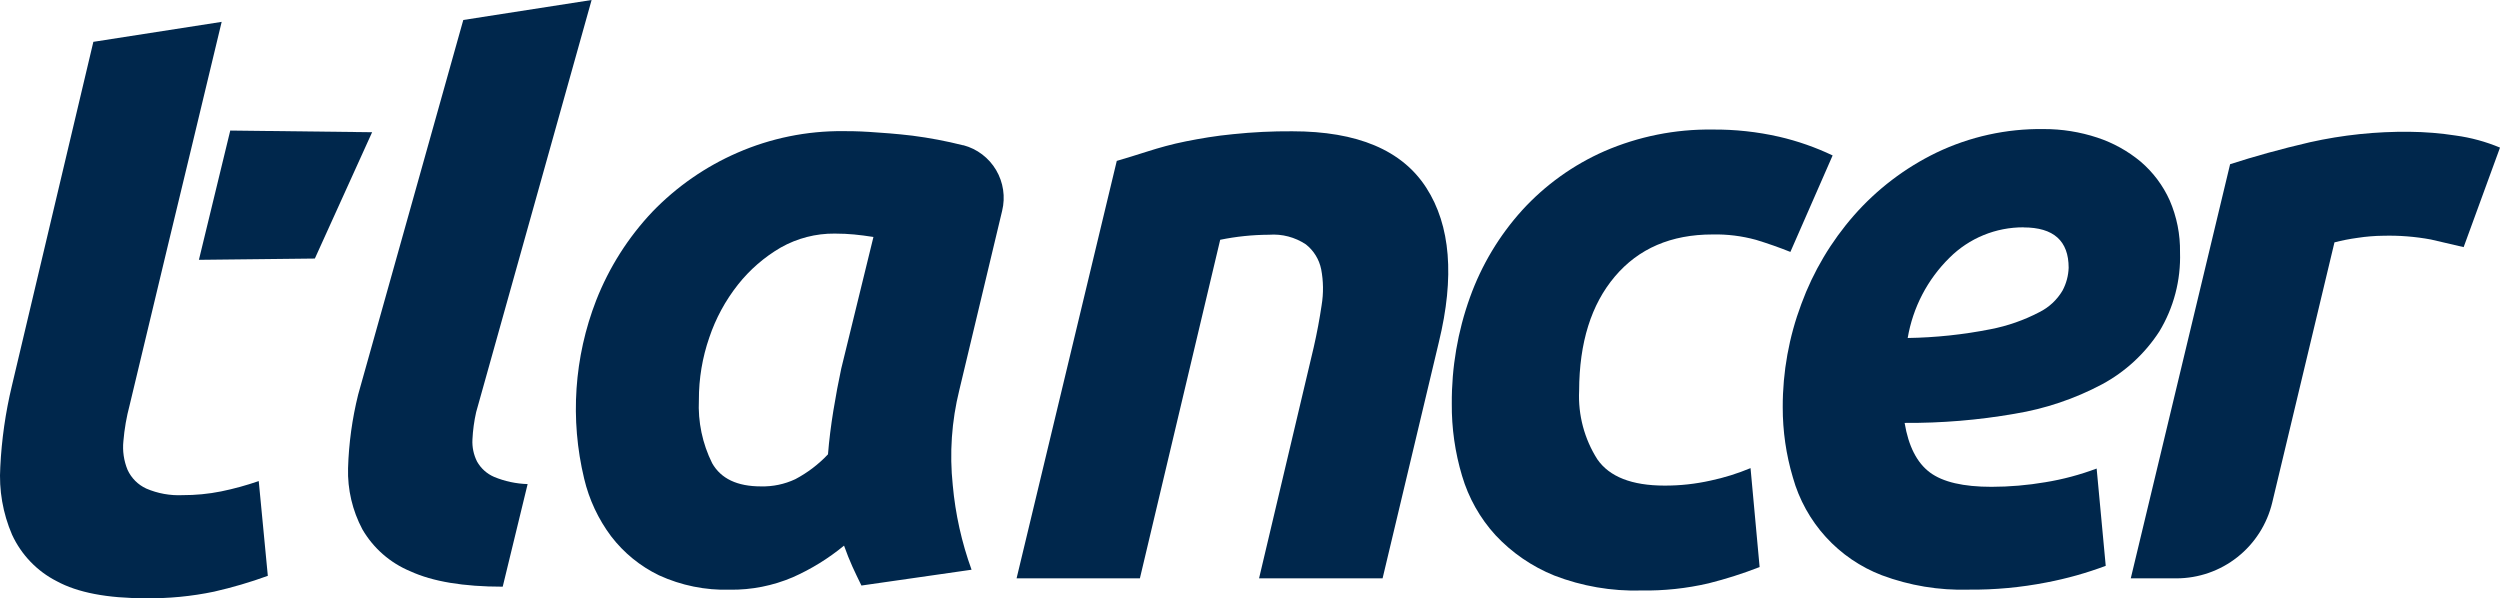 <svg width="117" height="28" viewBox="0 0 117 28" fill="none" xmlns="http://www.w3.org/2000/svg">
<path d="M23.527 27.457C21.692 27.457 20.252 27.217 19.207 26.737C18.263 26.347 17.473 25.657 16.959 24.772C16.492 23.893 16.261 22.907 16.289 21.912C16.323 20.749 16.482 19.594 16.762 18.466L21.682 0.935L27.687 0L22.285 19.284C22.189 19.706 22.131 20.136 22.11 20.569C22.091 20.925 22.165 21.28 22.325 21.599C22.506 21.921 22.787 22.174 23.125 22.319C23.623 22.525 24.154 22.639 24.693 22.655L23.527 27.457Z" fill="#00274C"/>
<path d="M44.897 18.251C44.536 19.706 44.432 21.214 44.589 22.706C44.711 24.057 45.007 25.387 45.469 26.663L40.315 27.403C40.161 27.093 40.02 26.794 39.889 26.508C39.759 26.222 39.631 25.899 39.501 25.535C38.772 26.136 37.965 26.634 37.102 27.016C36.172 27.413 35.169 27.612 34.158 27.598C33.016 27.631 31.882 27.401 30.842 26.925C29.962 26.5 29.193 25.873 28.598 25.095C27.999 24.294 27.57 23.378 27.339 22.403C26.671 19.628 26.868 16.714 27.902 14.055C28.506 12.516 29.399 11.108 30.534 9.909C31.667 8.735 33.019 7.796 34.513 7.147C36.077 6.465 37.766 6.121 39.471 6.137C39.702 6.137 40.11 6.137 40.69 6.174C41.269 6.211 41.936 6.258 42.699 6.349C43.496 6.452 44.285 6.601 45.064 6.797H45.088C45.73 6.968 46.279 7.385 46.618 7.959C46.957 8.533 47.058 9.218 46.9 9.866L44.897 18.251ZM40.877 11.09C40.542 11.037 40.241 10.999 39.97 10.973C39.698 10.946 39.417 10.935 39.065 10.932C38.183 10.924 37.313 11.148 36.543 11.582C35.77 12.031 35.089 12.622 34.533 13.325C33.949 14.065 33.495 14.902 33.194 15.798C32.869 16.736 32.705 17.722 32.708 18.715C32.659 19.739 32.872 20.759 33.328 21.676C33.74 22.403 34.503 22.763 35.612 22.763C36.167 22.777 36.717 22.662 37.22 22.426C37.79 22.125 38.307 21.732 38.75 21.262C38.801 20.613 38.888 19.916 39.002 19.216C39.115 18.516 39.243 17.847 39.37 17.251L40.877 11.09Z" fill="#00274C"/>
<path d="M52.265 7.53C52.704 7.403 53.19 7.251 53.719 7.083C54.248 6.915 54.841 6.746 55.501 6.615C56.161 6.484 56.894 6.356 57.708 6.279C58.628 6.183 59.553 6.138 60.478 6.144C63.526 6.144 65.617 7.026 66.752 8.789C67.886 10.552 68.081 12.96 67.338 16.013L64.705 27.066H58.924L61.483 16.249C61.637 15.576 61.758 14.919 61.852 14.284C61.944 13.726 61.937 13.156 61.831 12.601C61.737 12.14 61.483 11.727 61.115 11.437C60.605 11.098 59.998 10.94 59.39 10.986C58.622 10.989 57.857 11.068 57.105 11.222L53.347 27.066H47.576L52.265 7.53Z" fill="#00274C"/>
<path d="M67.944 18.893C67.933 17.196 68.221 15.51 68.795 13.914C69.336 12.408 70.165 11.024 71.237 9.839C72.316 8.657 73.629 7.715 75.092 7.073C76.687 6.383 78.409 6.039 80.146 6.063C81.195 6.054 82.242 6.167 83.265 6.4C84.128 6.6 84.966 6.893 85.767 7.275L83.79 11.79C83.27 11.582 82.734 11.393 82.183 11.225C81.519 11.043 80.834 10.958 80.146 10.973C78.21 10.973 76.687 11.628 75.578 12.938C74.468 14.248 73.91 16.031 73.903 18.288C73.85 19.421 74.148 20.542 74.757 21.498C75.324 22.314 76.37 22.724 77.895 22.726C78.624 22.729 79.351 22.649 80.062 22.49C80.7 22.354 81.323 22.159 81.925 21.908L82.35 26.538C81.572 26.841 80.775 27.095 79.965 27.299C78.931 27.539 77.872 27.652 76.81 27.635C75.421 27.674 74.038 27.436 72.741 26.935C71.698 26.514 70.76 25.87 69.991 25.048C69.264 24.252 68.728 23.3 68.423 22.265C68.096 21.172 67.934 20.035 67.944 18.893Z" fill="#00274C"/>
<path d="M83.432 19.052C83.428 17.403 83.724 15.768 84.303 14.226C84.862 12.704 85.697 11.299 86.765 10.081C87.841 8.855 89.151 7.858 90.617 7.147C92.184 6.395 93.904 6.016 95.641 6.04C96.494 6.037 97.342 6.172 98.153 6.44C98.895 6.684 99.585 7.067 100.186 7.567C100.765 8.063 101.229 8.681 101.542 9.378C101.874 10.145 102.039 10.974 102.025 11.81C102.067 13.113 101.73 14.399 101.057 15.512C100.385 16.549 99.463 17.4 98.377 17.985C97.098 18.665 95.716 19.131 94.288 19.364C92.587 19.661 90.862 19.804 89.136 19.792C89.317 20.882 89.711 21.655 90.319 22.11C90.925 22.561 91.886 22.783 93.202 22.783C94.046 22.782 94.889 22.71 95.721 22.568C96.541 22.435 97.345 22.22 98.123 21.928L98.548 26.481C97.648 26.818 96.722 27.078 95.778 27.258C94.573 27.494 93.348 27.607 92.121 27.595C90.74 27.635 89.365 27.406 88.071 26.922C87.07 26.539 86.172 25.926 85.449 25.132C84.727 24.338 84.198 23.385 83.908 22.349C83.589 21.279 83.429 20.168 83.432 19.052ZM94.703 10.639C94.06 10.636 93.423 10.76 92.828 11.004C92.233 11.248 91.692 11.608 91.236 12.063C90.206 13.076 89.522 14.39 89.28 15.818C90.582 15.798 91.879 15.661 93.156 15.408C93.951 15.255 94.721 14.986 95.44 14.61C95.891 14.386 96.268 14.036 96.525 13.601C96.702 13.271 96.8 12.905 96.813 12.531C96.813 11.272 96.11 10.643 94.703 10.643V10.639Z" fill="#00274C"/>
<path d="M115.299 11.565L113.764 11.208C113.03 11.072 112.284 11.014 111.537 11.033C111.134 11.037 110.733 11.07 110.335 11.131C109.97 11.18 109.609 11.251 109.253 11.343L106.342 23.513C106.101 24.526 105.527 25.427 104.713 26.071C103.899 26.716 102.893 27.066 101.857 27.067H99.72L104.369 7.685C105.481 7.325 106.714 6.979 108.107 6.656C109.64 6.314 111.207 6.15 112.776 6.168C113.496 6.175 114.215 6.233 114.927 6.343C115.639 6.44 116.336 6.63 117 6.908L115.299 11.565Z" fill="#00274C"/>
<path d="M4.369 1.958L10.374 1.023L9.001 6.743L7.849 11.521L6.067 18.961C5.92 19.512 5.823 20.075 5.775 20.643C5.728 21.101 5.795 21.563 5.97 21.989C6.148 22.376 6.458 22.686 6.844 22.864C7.38 23.095 7.962 23.2 8.545 23.173C9.15 23.175 9.754 23.117 10.347 22.998C10.944 22.876 11.533 22.714 12.109 22.514L12.534 26.949C11.712 27.248 10.872 27.495 10.019 27.689C8.962 27.91 7.883 28.014 6.804 27.998C5.017 27.998 3.635 27.733 2.657 27.201C1.735 26.733 0.998 25.965 0.564 25.024C0.133 24.023 -0.056 22.933 0.014 21.844C0.076 20.572 0.257 19.308 0.553 18.069L4.369 1.958Z" fill="#00274C"/>
<path d="M17.415 6.188L10.776 6.11L9.309 12.16L14.735 12.1L17.415 6.188Z" fill="#00274C"/>
</svg>
